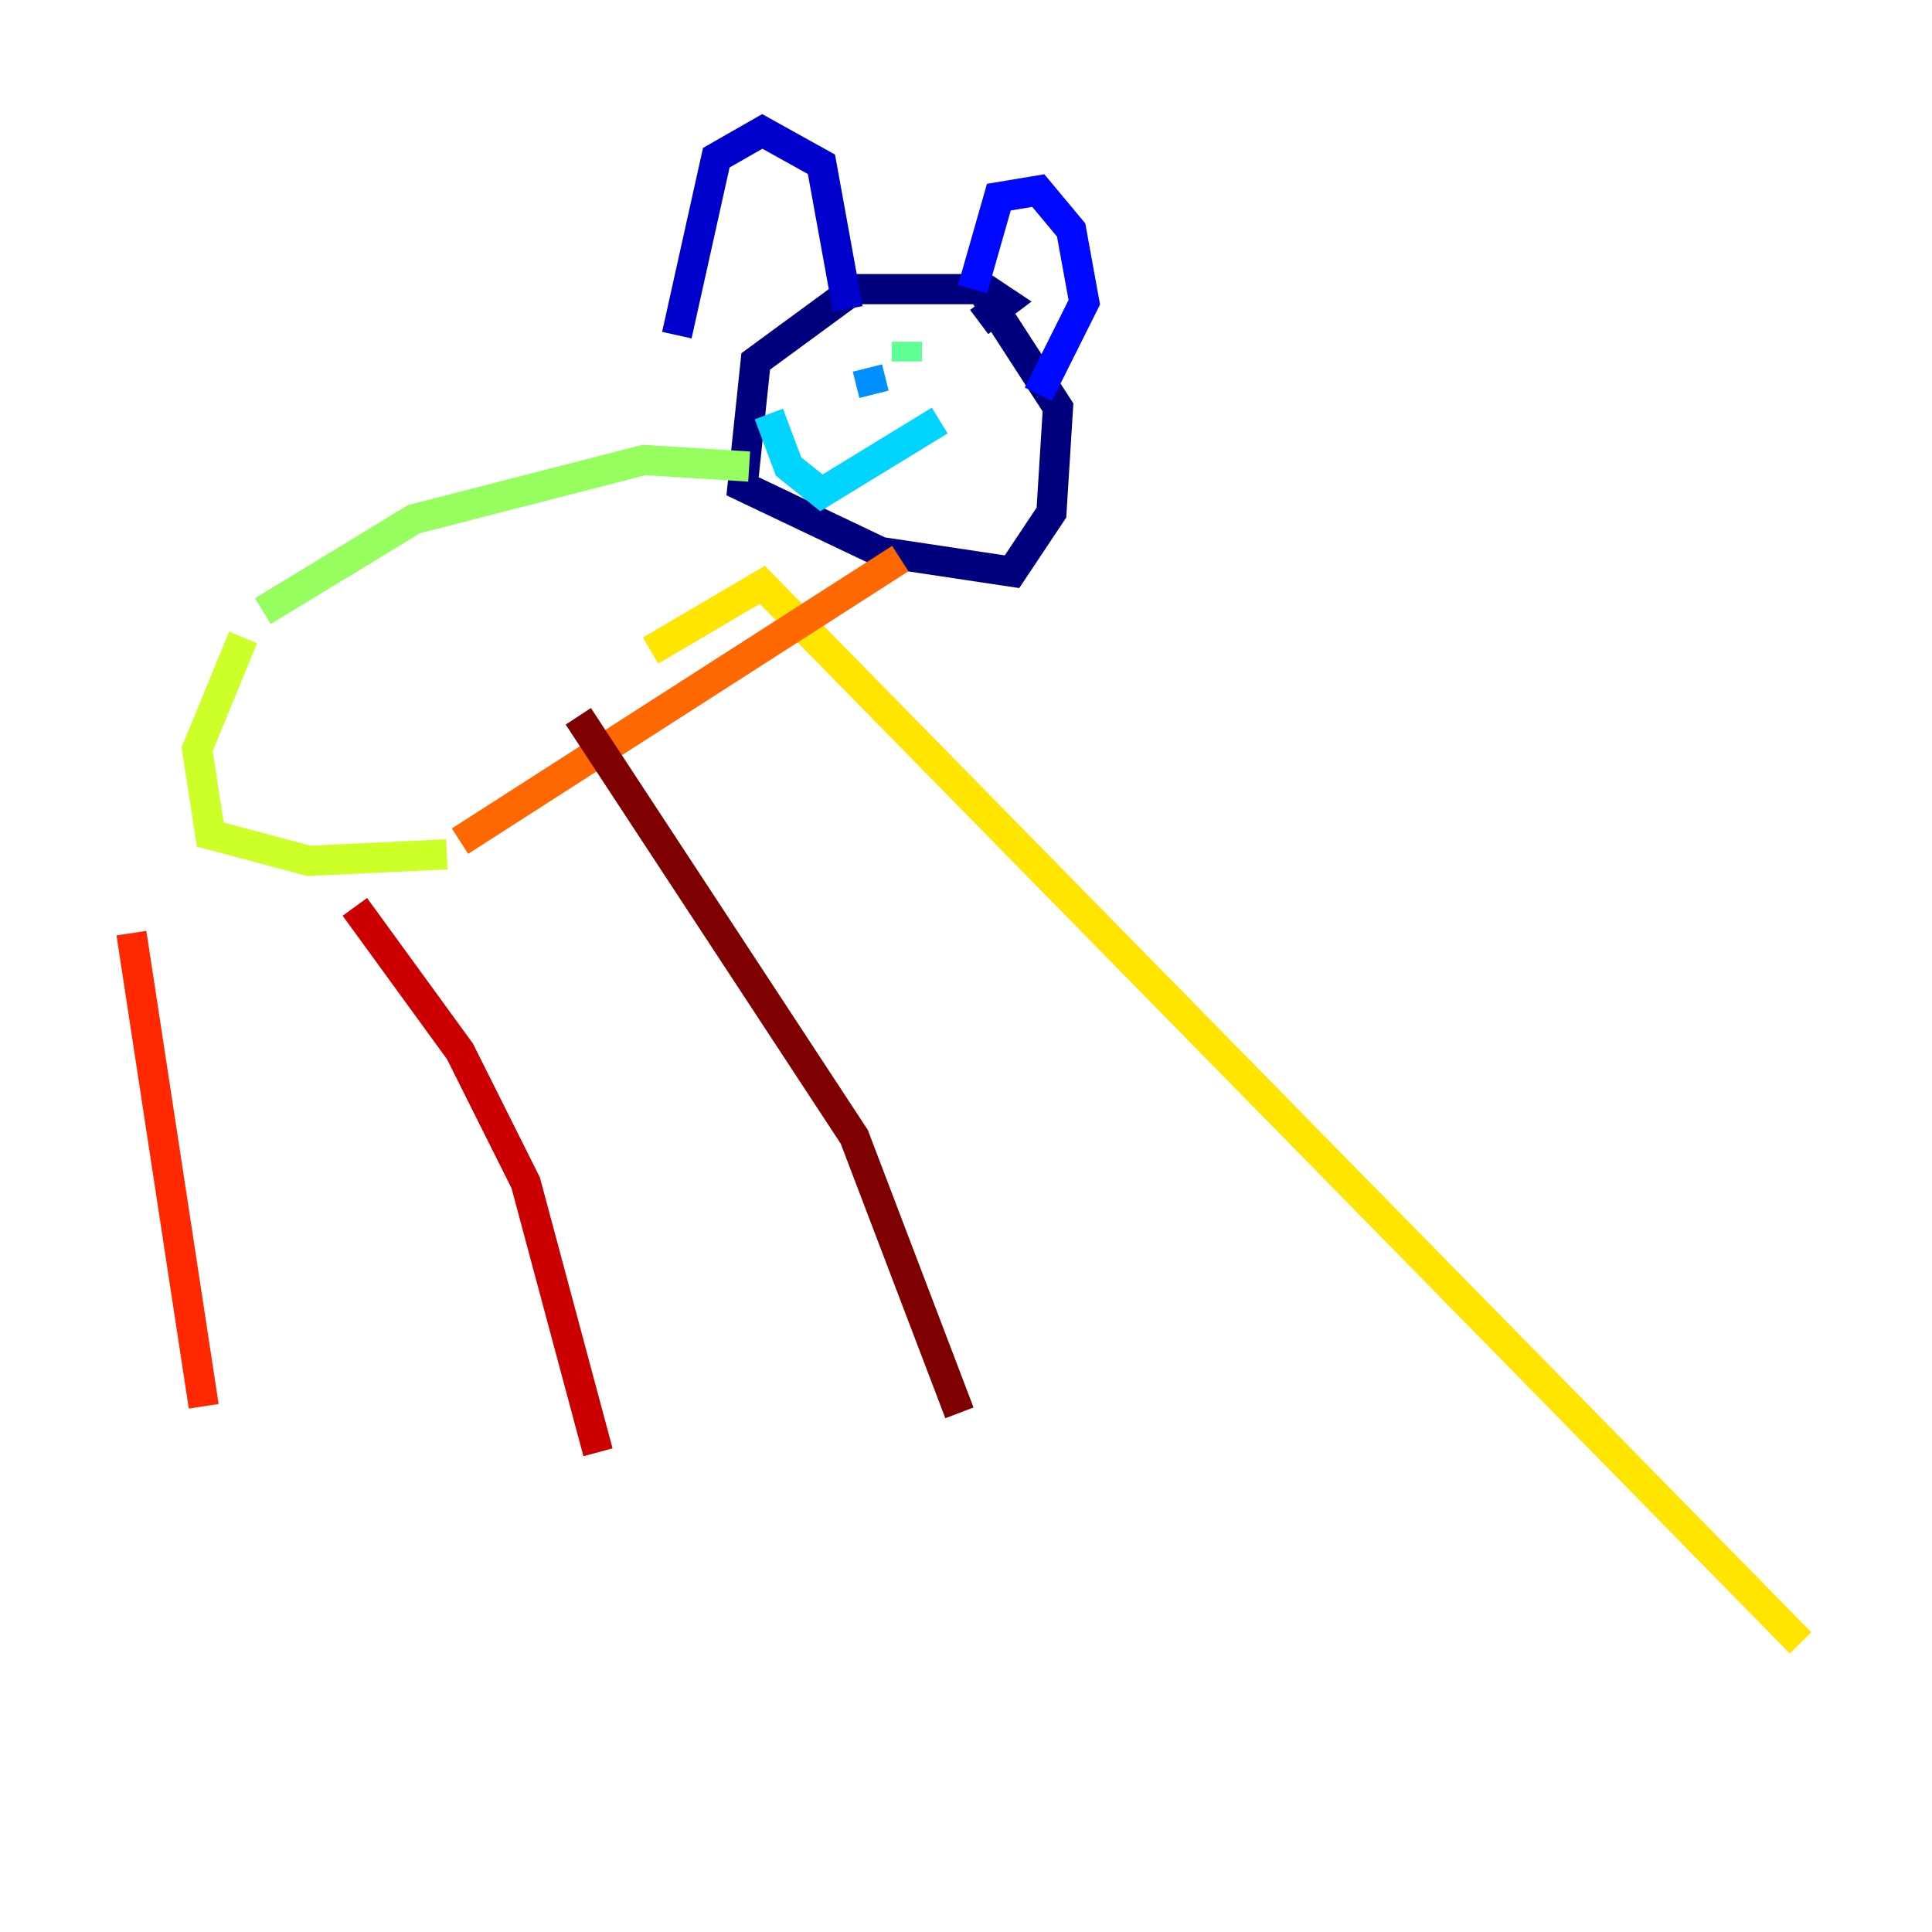 <?xml version="1.0" encoding="utf-8" ?>
<svg baseProfile="tiny" height="128" version="1.2" viewBox="0,0,128,128" width="128" xmlns="http://www.w3.org/2000/svg" xmlns:ev="http://www.w3.org/2001/xml-events" xmlns:xlink="http://www.w3.org/1999/xlink"><defs /><polyline fill="none" points="64.871,21.333 66.612,20.027 65.306,19.157 56.599,19.157 50.068,23.946 49.197,32.218 58.34,36.571 67.048,37.878 69.66,33.959 70.095,26.993 65.306,19.592" stroke="#00007f" stroke-width="2" /><polyline fill="none" points="44.843,22.204 47.456,10.449 50.503,8.707 54.422,10.884 56.163,20.463" stroke="#0000cc" stroke-width="2" /><polyline fill="none" points="64.435,19.157 66.177,13.061 68.789,12.626 70.966,15.238 71.837,20.027 68.789,26.122" stroke="#0008ff" stroke-width="2" /><polyline fill="none" points="58.776,24.381 58.776,24.381" stroke="#004cff" stroke-width="2" /><polyline fill="none" points="57.469,24.381 57.905,26.122" stroke="#0090ff" stroke-width="2" /><polyline fill="none" points="50.939,27.429 52.245,30.912 54.422,32.653 62.258,27.864" stroke="#00d4ff" stroke-width="2" /><polyline fill="none" points="60.517,23.51 60.517,23.51" stroke="#29ffcd" stroke-width="2" /><polyline fill="none" points="60.082,22.64 60.082,23.946" stroke="#5fff96" stroke-width="2" /><polyline fill="none" points="49.633,30.912 42.667,30.476 27.429,34.395 17.415,40.49" stroke="#96ff5f" stroke-width="2" /><polyline fill="none" points="16.109,42.231 13.061,49.633 13.932,55.292 20.463,57.034 29.605,56.599" stroke="#cdff29" stroke-width="2" /><polyline fill="none" points="43.102,43.102 50.503,38.748 119.293,108.844" stroke="#ffe500" stroke-width="2" /><polyline fill="none" points="119.293,108.844 119.293,108.844" stroke="#ffa600" stroke-width="2" /><polyline fill="none" points="30.476,55.728 59.646,37.007" stroke="#ff6700" stroke-width="2" /><polyline fill="none" points="8.707,61.823 13.497,93.17" stroke="#ff2800" stroke-width="2" /><polyline fill="none" points="23.51,60.082 30.476,69.66 34.83,78.367 39.619,96.218" stroke="#cc0000" stroke-width="2" /><polyline fill="none" points="38.313,47.456 56.599,75.32 63.565,93.605" stroke="#7f0000" stroke-width="2" /></svg>